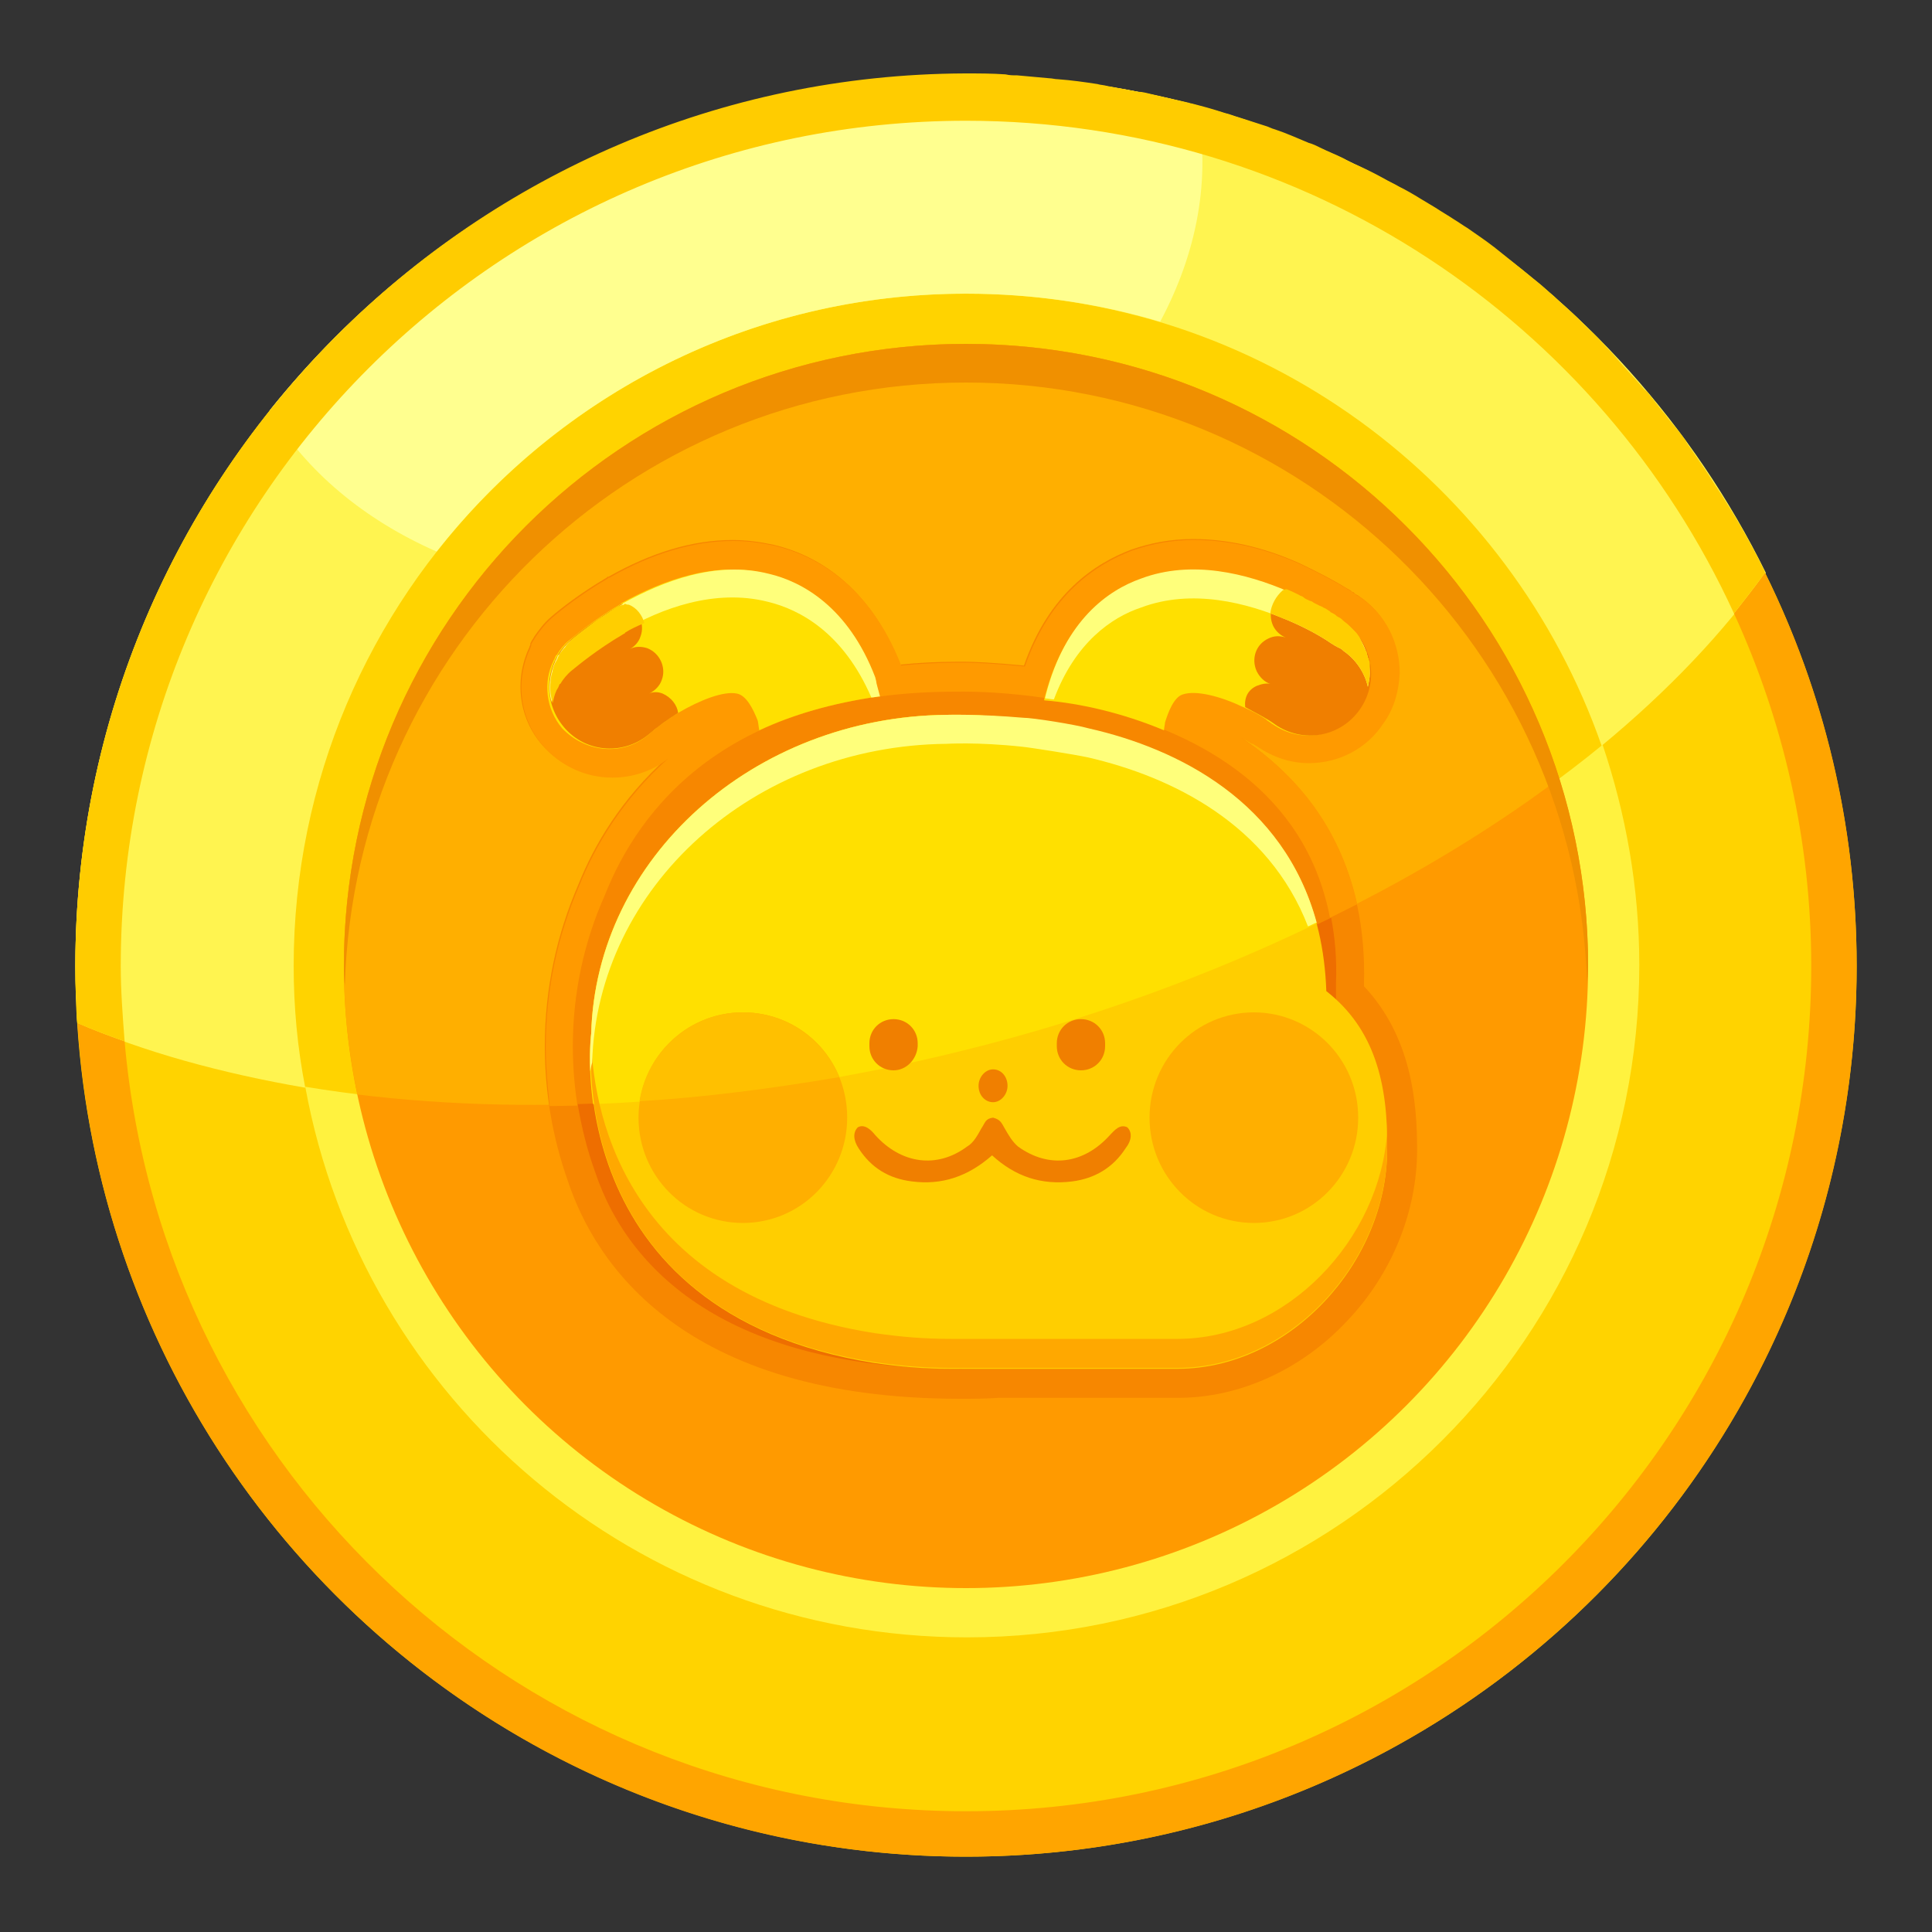 <?xml version="1.0" encoding="utf-8"?>
<!-- Generator: Adobe Illustrator 23.0.2, SVG Export Plug-In . SVG Version: 6.00 Build 0)  -->
<svg version="1.1" id="Layer_2" xmlns="http://www.w3.org/2000/svg" xmlns:xlink="http://www.w3.org/1999/xlink" x="0px" y="0px"
	 viewBox="0 0 200 200" style="enable-background:new 0 0 200 200;" xml:space="preserve">
<rect x="0" y="0" width="200" height="200" fill="#333333" stroke="none"/>
<circle style="fill:#FFD300;" cx="100" cy="100" r="92.2"/>
<path style="fill:#FFF23F;" d="M100.1,108.6c-24.7,6.2-48.6,7.2-68.5,3.9c5.9,32.4,34.3,57,68.5,57c38.4,0,69.6-31.2,69.6-69.6
	c0-8-1.4-15.7-3.8-22.8C149.4,90.6,126.5,102,100.1,108.6z"/>
<circle style="fill:#FF9A00;" cx="100" cy="100" r="64.4"/>
<path style="fill:#FFAF00;" d="M100.1,108.6c24.2-6.1,45.4-16.1,61.3-28c-8.2-26.1-32.6-45-61.4-45c-35.6,0-64.4,28.8-64.4,64.4
	c0,4.6,0.5,9,1.4,13.3C55.8,115.6,77.6,114.3,100.1,108.6z"/>
<path style="fill:#F09000;" d="M100,39.6c34.9,0,63.3,27.8,64.3,62.4c0-0.7,0.1-1.3,0.1-2c0-35.6-28.8-64.4-64.4-64.4
	S35.6,64.4,35.6,100c0,0.7,0,1.3,0.1,2C36.7,67.4,65.1,39.6,100,39.6z"/>
<path style="fill:#FFF450;" d="M30.4,100c0-38.4,31.2-69.6,69.6-69.6c30.5,0,56.3,19.6,65.8,46.8c6.9-5.7,12.6-11.7,17-17.9
	c-15-30.5-46.4-51.5-82.7-51.5c-51,0-92.3,41.3-92.3,92.2c0,2,0.1,3.9,0.2,5.9c6.9,3,14.9,5.2,23.6,6.7
	C30.8,108.5,30.4,104.3,30.4,100z"/>
<path style="fill:#FFA500;" d="M182.7,59.3c-1,1.4-2.1,2.8-3.2,4.2c5.1,11.1,8,23.5,8,36.5c0,48.3-39.2,87.5-87.5,87.5
	c-45.7,0-83.2-35-87.1-79.7c-1.7-0.6-3.3-1.2-4.9-1.9c0-0.8-0.1-1.5-0.1-2.3c1.9,49.3,42.4,88.6,92.1,88.6
	c50.9,0,92.2-41.3,92.2-92.2C192.2,85.4,188.8,71.5,182.7,59.3z"/>
<path style="fill:#FFFF8F;" d="M27.9,42.5c3.8,6.3,9.8,11.3,17.3,14.6C57.9,40.9,77.7,30.4,100,30.4c7,0,13.7,1,20.1,2.9
	c3.8-7.1,5.3-14.8,3.8-22.4c-7.6-2-15.6-3.1-23.9-3.1C70.8,7.8,44.8,21.4,27.9,42.5z"/>
<path style="fill:#FFCC00;" d="M8,105.9c1.6,0.7,3.2,1.3,4.9,1.9c-0.2-2.6-0.4-5.2-0.4-7.8c0-48.3,39.2-87.5,87.5-87.5
	c35.3,0,65.7,20.9,79.5,51c1.1-1.4,2.2-2.8,3.2-4.2c0,0,0,0,0-0.1c-0.8-1.7-1.7-3.3-2.6-4.9c-0.2-0.3-0.4-0.7-0.6-1
	c-0.4-0.7-0.9-1.4-1.3-2.1c-0.2-0.3-0.4-0.6-0.6-0.9c-0.8-1.3-1.7-2.6-2.6-3.9c-0.2-0.3-0.4-0.5-0.5-0.8c-0.5-0.7-1-1.3-1.5-1.9
	c-0.3-0.3-0.5-0.7-0.8-1c-0.5-0.6-1-1.3-1.5-1.9c-0.1-0.2-0.3-0.3-0.5-0.5c-1-1.2-2.1-2.3-3.1-3.5c-0.3-0.4-0.7-0.7-1-1.1
	c-0.5-0.5-1-1.1-1.6-1.6c-0.4-0.4-0.8-0.8-1.2-1.2c-0.8-0.8-1.7-1.5-2.5-2.3c-0.5-0.4-1-0.9-1.5-1.3s-1-0.8-1.6-1.3
	c-0.5-0.4-1-0.8-1.5-1.2c-0.5-0.4-1-0.8-1.5-1.2c-0.9-0.7-1.8-1.3-2.8-2c-0.5-0.3-0.9-0.6-1.4-0.9c-0.6-0.4-1.3-0.8-1.9-1.2
	c-0.5-0.3-1-0.6-1.5-0.9c-0.8-0.5-1.5-0.9-2.3-1.3c-0.5-0.3-1-0.5-1.5-0.8c-0.9-0.5-1.9-1-2.8-1.4c-0.5-0.2-0.9-0.4-1.4-0.7
	c-0.8-0.4-1.6-0.7-2.4-1.1c-0.4-0.2-0.8-0.4-1.2-0.5c-1.2-0.5-2.3-1-3.5-1.4c-0.4-0.1-0.7-0.3-1.1-0.4c-0.9-0.3-1.9-0.6-2.8-0.9
	c-0.4-0.1-0.8-0.3-1.3-0.4c-1.2-0.4-2.3-0.7-3.5-1c-0.1,0-0.3-0.1-0.4-0.1c-1.3-0.3-2.6-0.6-3.9-0.9c-0.4-0.1-0.8-0.2-1.2-0.2
	c-1-0.2-2.1-0.4-3.2-0.6c-0.3-0.1-0.7-0.1-1-0.2c-1.3-0.2-2.7-0.4-4.1-0.5c-0.3,0-0.6-0.1-0.9-0.1c-1.1-0.1-2.2-0.2-3.3-0.3
	c-0.4,0-0.8,0-1.2-0.1c-1.4-0.1-2.8-0.1-4.2-0.1C49.1,7.8,7.8,49.1,7.8,100c0,1.2,0,2.4,0.1,3.6C7.9,104.4,7.9,105.1,8,105.9z"/>
<g>
	<path style="fill:#F78700;" d="M141.2,102.1v-0.3c0.3-11-4.1-19.7-12.8-25.5c0.4,0.2,0.8,0.4,1.1,0.6h0.1l0,0
		c0.2,0.1,0.3,0.2,0.5,0.3c1.6,1.1,3.4,1.7,5.3,1.7c3.1,0,6-1.5,7.7-4.1c1.1-1.5,1.6-3.3,1.7-5.2c0-3.1-1.4-6-4-7.8
		c-0.1-0.1-0.3-0.2-0.5-0.3l-0.1-0.1l-0.1-0.1l0,0H140l-0.1-0.1c-0.1-0.1-0.3-0.2-0.5-0.3l0,0c-1.1-0.7-2.8-1.6-4.9-2.6l0,0
		c-3.8-1.7-7.5-2.5-11-2.5c-2.3,0-4.4,0.4-6.4,1.1c-3.7,1.4-8.5,4.5-11.1,12c-3-0.3-5.2-0.4-6.2-0.4c-0.3,0-0.5,0-0.5,0h-0.1
		c-2.1,0-4.1,0.1-6,0.3c-3.3-8.4-8.9-11.4-13.1-12.4c-1.4-0.3-2.8-0.5-4.3-0.5c-4.1,0-8.4,1.3-12.8,3.8c0,0,0,0-0.1,0l-0.1,0.1
		c-2.9,1.7-5,3.4-5.8,4.1c-0.7,0.6-1.2,1.3-1.7,2c0,0.1-0.1,0.1-0.1,0.2c-0.1,0.1-0.2,0.3-0.3,0.5v0.1c0,0.1-0.1,0.2-0.1,0.3
		c-1.6,3.4-1.1,7.4,1.4,10.2c1.8,2,4.3,3.2,7.1,3.2c2.1,0,4.2-0.7,5.8-2c-4.8,4.3-7.6,9.1-9.2,13.1c-2.3,5.3-3.5,10.9-3.5,16.8
		c0,4.8,0.8,9.5,2.4,14c2.8,8.4,11.8,22.5,40.6,22.5c1.3,0,2.7,0,4-0.1H122c6.3,0,12.7-2.9,17.4-7.9c4.7-4.9,7.3-11.4,7.3-17.8
		C146.7,114.1,146.1,107.3,141.2,102.1z"/>
	<path style="fill:#FF9A00;" d="M140.5,93.6c-1.6-7.2-5.6-13-12-17.2c0.4,0.2,0.8,0.4,1.1,0.6h0.1l0,0c0.2,0.1,0.3,0.2,0.5,0.3
		c1.6,1.1,3.4,1.7,5.3,1.7c3.1,0,6-1.5,7.7-4.1c1.1-1.5,1.6-3.3,1.7-5.2c0-3.1-1.4-6-4-7.8c-0.1-0.1-0.3-0.2-0.5-0.3l-0.1-0.1
		l-0.1-0.1l0,0h-0.1l-0.1-0.1c-0.1-0.1-0.3-0.2-0.5-0.3l0,0c-1.1-0.7-2.8-1.6-4.9-2.6l0,0c-3.8-1.7-7.5-2.5-11-2.5
		c-2.3,0-4.4,0.4-6.4,1.1c-3.7,1.4-8.5,4.5-11.1,12c-3-0.3-5.2-0.4-6.2-0.4c-0.3,0-0.5,0-0.5,0h-0.1c-2.1,0-4.1,0.1-6,0.3
		c-3.3-8.4-8.9-11.4-13.1-12.4c-1.4-0.3-2.8-0.5-4.3-0.5c-4.1,0-8.4,1.3-12.8,3.8c0,0,0,0-0.1,0l-0.1,0.1c-2.9,1.7-5,3.4-5.8,4.1
		c-0.7,0.6-1.2,1.3-1.7,2c0,0.1-0.1,0.1-0.1,0.2c-0.1,0.1-0.2,0.3-0.3,0.5v0.1c0,0.1-0.1,0.2-0.1,0.3c-1.6,3.4-1.1,7.4,1.4,10.2
		c1.8,2,4.3,3.2,7.1,3.2c2.1,0,4.2-0.7,5.8-2c-4.8,4.3-7.6,9.1-9.2,13.1c-2.3,5.3-3.5,10.9-3.5,16.8c0,2,0.2,4.1,0.4,6.1
		c13.7-0.1,28.3-2,43.3-5.7C114.8,104.9,128.4,99.8,140.5,93.6z"/>
	<g>
		<path style="fill:#F78700;" d="M99.3,71.6c-24-0.1-33.2,12.2-36.7,21.1c-2.1,4.7-3.3,10-3.3,15.6c0,4.6,0.8,9,2.2,13
			c3.7,11.1,14.9,20.4,37.8,20.4c21.5,0,38.9-8.4,38.9-22.8v-17.1C139,70.5,99.3,71.6,99.3,71.6"/>
		<path style="fill:#EE6E00;" d="M100.1,108.6c-13.9,3.5-27.5,5.3-40.3,5.7c0.4,2.4,1,4.8,1.8,7c3.7,11.1,14.9,20.4,37.8,20.4
			c21.5,0,38.9-8.4,38.9-22.8v-17.1c0.1-2.5-0.1-4.7-0.5-6.8C126.4,100.6,113.7,105.2,100.1,108.6z"/>
		<path style="fill-rule:evenodd;clip-rule:evenodd;fill:#FFE000;" d="M120.5,75.6L120.5,75.6c0-0.3,0.1-0.6,0.1-0.8
			c0.3-1,0.9-2.6,1.8-2.9c1.4-0.5,4,0.2,6.3,1.3l0,0c0.9,0.4,1.7,0.8,2.4,1.3l0.1,0.1c0.2,0.1,0.4,0.3,0.6,0.4
			c2.9,2,6.8,1.3,8.8-1.6c0.7-1.1,1.1-2.3,1.1-3.5c0-2-0.9-4.1-2.7-5.3c-0.1-0.1-0.2-0.2-0.4-0.3c-0.1,0-0.1-0.1-0.2-0.1
			c-0.1,0-0.1-0.1-0.2-0.1c-0.1-0.1-0.3-0.2-0.5-0.3l0,0c-1-0.6-2.6-1.5-4.5-2.4l0,0l0,0c-4.2-1.8-9.9-3.3-15.2-1.3
			c-3.4,1.2-7.8,4.3-9.8,11.9l-0.1,0.4v0.1l0,0C111.8,72.8,116.2,73.8,120.5,75.6z"/>
		<path style="fill-rule:evenodd;clip-rule:evenodd;fill:#FFE000;" d="M67.3,75.9c0.2-0.2,0.4-0.3,0.6-0.5l0.1-0.1
			c0.7-0.5,1.4-1,2.2-1.5l0,0c2.2-1.3,4.7-2.3,6.1-2c1,0.2,1.7,1.7,2.1,2.7c0.1,0.2,0.1,0.6,0.2,1.1l0,0c3.4-1.6,7.5-2.8,12.3-3.5
			l0,0c-0.2-0.8-0.4-1.4-0.4-1.6l-0.1-0.4c-2.8-7.3-7.6-9.9-11-10.7c-5.5-1.4-11,0.8-15,3l0,0c0,0-0.1,0-0.1,0.1
			c-2.9,1.7-4.9,3.4-5.4,3.8s-0.9,0.9-1.2,1.4c0,0,0,0.1-0.1,0.1c-0.1,0.1-0.1,0.2-0.2,0.4c0,0.1-0.1,0.1-0.1,0.2
			c-1.1,2.2-0.8,5,0.9,7C60.7,78,64.7,78.3,67.3,75.9z"/>
		<path style="fill:#F07F00;" d="M130.1,71c0.5-0.2,1-0.3,1.4-0.2c-0.6-0.2-1.1-0.7-1.4-1.3c-0.6-1.3-0.1-2.8,1.2-3.4
			c0.6-0.3,1.2-0.3,1.8-0.1c-0.5-0.2-1-0.6-1.3-1.2c-0.6-1.3-0.1-2.8,1.2-3.4c0.1-0.1,0.2-0.1,0.4-0.1c3.1,1.3,5.3,2.9,5.8,3.2
			c2.9,2,3.6,6,1.6,8.9S134.9,77,132,75c-0.8-0.6-2-1.2-3.1-1.8C128.8,72.2,129.2,71.4,130.1,71"/>
		<path style="fill:#F07F00;" d="M68.6,71.8c-0.5-0.2-1-0.2-1.4,0c0.6-0.3,1.1-0.8,1.3-1.4c0.5-1.3-0.2-2.8-1.5-3.3
			c-0.6-0.2-1.3-0.2-1.8,0.1c0.5-0.3,0.9-0.7,1.1-1.3c0.5-1.3-0.2-2.8-1.5-3.3c-0.1,0-0.2,0-0.4-0.1c-2.9,1.7-5,3.4-5.4,3.8
			c-2.6,2.3-2.9,6.3-0.6,9c2.3,2.7,6.3,2.9,8.9,0.6c0.8-0.7,1.8-1.4,2.9-2.1C70.1,73,69.5,72.2,68.6,71.8"/>
		<path style="fill-rule:evenodd;clip-rule:evenodd;fill:#FFCE00;" d="M137.3,102.6C136.7,85,123.6,78,112.7,75.5
			c-1.4-0.4-5.8-1.1-6.8-1.1C101.3,73.9,98,74,98,74c-20,0.2-36.3,14.8-36.8,33l0,0c0,0-3.5,28.8,29.3,34.1c2.8,0.4,5.2,0.6,7.9,0.6
			h23.5c11.7,0,21.7-11.1,21.7-22.7C143.7,112.2,142.3,106.5,137.3,102.6"/>
		<path style="fill-rule:evenodd;clip-rule:evenodd;fill:#FFE000;" d="M136.3,95.6c-3.4-12.5-14.3-18-23.6-20.1
			c-1.4-0.4-5.8-1.1-6.8-1.1C101.3,73.9,98,74,98,74c-20,0.2-36.3,14.8-36.8,33l0,0c0,0-0.4,3,0.2,7.3c12.3-0.5,25.3-2.3,38.5-5.6
			C113.2,105.4,125.3,100.9,136.3,95.6z"/>
		<path style="fill-rule:evenodd;clip-rule:evenodd;fill:#FFAF00;" d="M87.7,115.7c0,6-4.8,10.9-10.8,10.9s-10.8-4.9-10.8-10.9
			s4.8-10.9,10.8-10.9C82.9,104.8,87.7,109.6,87.7,115.7"/>
		<path style="fill-rule:evenodd;clip-rule:evenodd;fill:#FFAF00;" d="M140.6,115.7c0,6-4.8,10.9-10.8,10.9s-10.8-4.9-10.8-10.9
			s4.8-10.9,10.8-10.9C135.7,104.8,140.6,109.6,140.6,115.7"/>
		<path style="fill-rule:evenodd;clip-rule:evenodd;fill:#FFC000;" d="M66.2,114c6.7-0.4,13.6-1.3,20.7-2.5c-1.6-3.9-5.5-6.7-10-6.7
			C71.5,104.8,67,108.8,66.2,114z"/>
		<path style="fill-rule:evenodd;clip-rule:evenodd;fill:#F07F00;" d="M104.3,112.4c0,0.9-0.7,1.7-1.5,1.7s-1.5-0.7-1.5-1.7
			c0-0.9,0.7-1.7,1.5-1.7C103.7,110.7,104.3,111.5,104.3,112.4"/>
		<path style="fill-rule:evenodd;clip-rule:evenodd;fill:#F07F00;" d="M116.7,116.7c-0.8-0.4-1.4,0.4-1.8,0.8
			c-2.7,3-6.3,3.5-9.5,1.2c-0.6-0.5-1-1.2-1.4-1.9c-0.3-0.5-0.4-0.9-1.2-1.1c-0.8,0.1-0.8,0.5-1.2,1.1c-0.4,0.7-0.8,1.5-1.5,1.9
			c-3.1,2.3-6.8,1.8-9.5-1.2c-0.4-0.5-1.1-1.2-1.8-0.8c-0.5,0.5-0.5,1.3,0.1,2.2c1.3,2,3.1,3.1,5.5,3.4c3.1,0.4,5.8-0.5,8.3-2.7
			c2.4,2.2,5.1,3.1,8.3,2.7c2.3-0.3,4.2-1.4,5.5-3.4C117.2,118,117.2,117.2,116.7,116.7"/>
		<path style="fill-rule:evenodd;clip-rule:evenodd;fill:#F07F00;" d="M92.5,110.8L92.5,110.8c-1.4,0-2.5-1.1-2.5-2.5V108
			c0-1.4,1.1-2.5,2.5-2.5s2.5,1.1,2.5,2.5v0.3C94.9,109.7,93.8,110.8,92.5,110.8"/>
		<path style="fill-rule:evenodd;clip-rule:evenodd;fill:#F07F00;" d="M111.9,110.8L111.9,110.8c-1.4,0-2.5-1.1-2.5-2.5V108
			c0-1.4,1.1-2.5,2.5-2.5s2.5,1.1,2.5,2.5v0.3C114.4,109.7,113.3,110.8,111.9,110.8"/>
		<path style="fill-rule:evenodd;clip-rule:evenodd;fill:#FFA800;" d="M121.9,138.6H98.4c-2.7,0-5.1-0.2-7.9-0.6
			c-25.3-4-29-22.1-29.3-30.1c-0.3,4.9,0,28.5,29.3,33.1c2.8,0.4,5.2,0.6,7.9,0.6h23.5c11.7,0,21.7-11.1,21.7-22.7
			c0-0.6,0-1.2,0-1.8C142.9,128.3,133.2,138.6,121.9,138.6z"/>
		<g>
			<path style="fill:#FFFF7B;" d="M118.1,62.9c5.3-2,11-0.5,15.2,1.3l0,0l0,0c1.9,0.8,3.5,1.7,4.5,2.4l0,0c0.2,0.1,0.3,0.2,0.5,0.3
				c0.1,0,0.1,0.1,0.2,0.1c0.1,0,0.1,0.1,0.2,0.1c0.2,0.1,0.3,0.2,0.4,0.3c1.3,0.9,2.2,2.3,2.5,3.7c0.1-0.5,0.2-0.9,0.2-1.4
				c0-2-0.9-4.1-2.7-5.3c-0.1-0.1-0.2-0.2-0.4-0.3c-0.1,0-0.1-0.1-0.2-0.1c-0.1,0-0.1-0.1-0.2-0.1c-0.1-0.1-0.3-0.2-0.5-0.3l0,0
				c-1-0.6-2.6-1.5-4.5-2.4l0,0l0,0c-4.2-1.8-9.9-3.3-15.2-1.3c-3.4,1.2-7.8,4.3-9.8,11.9l-0.1,0.4v0.1l0,0c0.3,0,0.6,0.1,0.9,0.1
				C111.3,66.5,115.1,63.9,118.1,62.9z"/>
			<path style="fill:#FFFF7B;" d="M57.4,71.3c0-0.1,0.1-0.1,0.1-0.2c0.1-0.1,0.1-0.2,0.2-0.4c0,0,0-0.1,0.1-0.1
				c0.3-0.5,0.7-1,1.2-1.4s2.5-2.1,5.4-3.8c0,0,0.1,0,0.1-0.1l0,0c3.9-2.3,9.5-4.4,15-3c3.3,0.8,7.8,3.2,10.7,9.9
				c0.3,0,0.6-0.1,0.9-0.1c-0.2-0.8-0.4-1.4-0.4-1.6l-0.1-0.4c-2.8-7.3-7.6-9.9-11-10.7c-5.5-1.4-11,0.8-15,3l0,0c0,0-0.1,0-0.1,0.1
				c-2.9,1.7-4.9,3.4-5.4,3.8s-0.9,0.9-1.2,1.4c0,0,0,0.1-0.1,0.1c-0.1,0.1-0.1,0.2-0.2,0.4c0,0.1-0.1,0.1-0.1,0.2
				c-0.6,1.3-0.8,2.9-0.4,4.3C57.1,72.2,57.2,71.8,57.4,71.3z"/>
			<path style="fill-rule:evenodd;clip-rule:evenodd;fill:#FFFF7B;" d="M61.3,110L61.3,110C61.8,91.8,78,77.2,98,77
				c0,0,3.2-0.2,7.8,0.3c1,0.1,5.4,0.8,6.8,1.1c8.7,2,18.7,6.9,22.8,17.5c0.3-0.1,0.6-0.3,0.9-0.4c-3.4-12.5-14.3-18-23.6-20.1
				c-1.4-0.4-5.8-1.1-6.8-1.1C101.3,73.9,98,74,98,74c-20,0.2-36.3,14.8-36.8,33l0,0c0,0-0.2,1.5-0.1,3.9
				C61.2,110.3,61.3,110,61.3,110z"/>
			<path style="fill:#FFCE00;" d="M131.5,63.5c0.6,0.2,1.2,0.5,1.8,0.7l0,0l0,0c1.9,0.8,3.5,1.7,4.5,2.4l0,0
				c0.2,0.1,0.3,0.2,0.5,0.3c0.1,0,0.1,0.1,0.2,0.1c0.1,0,0.1,0.1,0.2,0.1c0.2,0.1,0.3,0.2,0.4,0.3c1.3,0.9,2.2,2.3,2.5,3.7
				c0.1-0.5,0.2-0.9,0.2-1.4l0,0c0-0.2,0-0.5,0-0.7c0-0.1,0-0.1,0-0.2c0-0.2,0-0.3-0.1-0.5c0-0.1,0-0.2-0.1-0.2
				c0-0.2-0.1-0.3-0.1-0.5c0-0.1,0-0.1-0.1-0.2c-0.2-0.4-0.4-0.9-0.6-1.3c0-0.1-0.1-0.1-0.1-0.2c-0.1-0.1-0.2-0.3-0.3-0.4
				s-0.1-0.1-0.2-0.2c-0.1-0.1-0.2-0.2-0.4-0.4c-0.1-0.1-0.1-0.1-0.2-0.2c-0.2-0.2-0.4-0.3-0.6-0.5c-0.1-0.1-0.2-0.2-0.4-0.3l0,0
				c-0.1,0-0.1-0.1-0.2-0.1l-0.1-0.1c-0.1-0.1-0.3-0.2-0.5-0.3l0,0c0,0-0.1,0-0.1-0.1c-0.2-0.1-0.4-0.3-0.7-0.4
				c-0.1-0.1-0.2-0.1-0.4-0.2c-0.2-0.1-0.4-0.2-0.6-0.3c-0.1-0.1-0.3-0.2-0.4-0.2c-0.2-0.1-0.5-0.2-0.7-0.4
				c-0.1-0.1-0.3-0.1-0.4-0.2c-0.4-0.2-0.8-0.4-1.3-0.6l0,0c-0.1,0-0.2,0-0.4,0.1C132.1,61.7,131.6,62.6,131.5,63.5z"/>
			<path style="fill:#FFCE00;" d="M63.3,63.2L63.3,63.2c-0.4,0.3-0.7,0.5-0.9,0.6s-0.3,0.2-0.5,0.3c-0.1,0.1-0.3,0.2-0.4,0.3
				c-1.3,1-2.3,1.7-2.5,2l0,0c-0.2,0.2-0.4,0.4-0.5,0.6l-0.1,0.1c-0.2,0.2-0.3,0.4-0.5,0.6c0,0,0,0,0,0.1l0,0
				c-0.1,0.1-0.1,0.2-0.2,0.4l0,0c0,0.1-0.1,0.1-0.1,0.2c-0.2,0.3-0.3,0.6-0.4,1v0.1c-0.1,0.3-0.2,0.7-0.2,1c0,0,0,0,0,0.1
				c-0.1,0.7,0,1.4,0.2,2.2c0.1-0.4,0.2-0.9,0.4-1.3c0-0.1,0.1-0.1,0.1-0.2c0.1-0.1,0.1-0.2,0.2-0.4c0,0,0-0.1,0.1-0.1
				c0.3-0.5,0.7-1,1.2-1.4s2.5-2.1,5.4-3.8c0,0,0.1,0,0.1-0.1l0,0c0.6-0.4,1.3-0.7,2-1c-0.2-0.8-0.8-1.6-1.6-1.9
				c-0.1,0-0.2,0-0.4-0.1c0,0-0.1,0-0.1,0.1C63.9,62.7,63.6,63,63.3,63.2z"/>
		</g>
	</g>
</g>
</svg>
